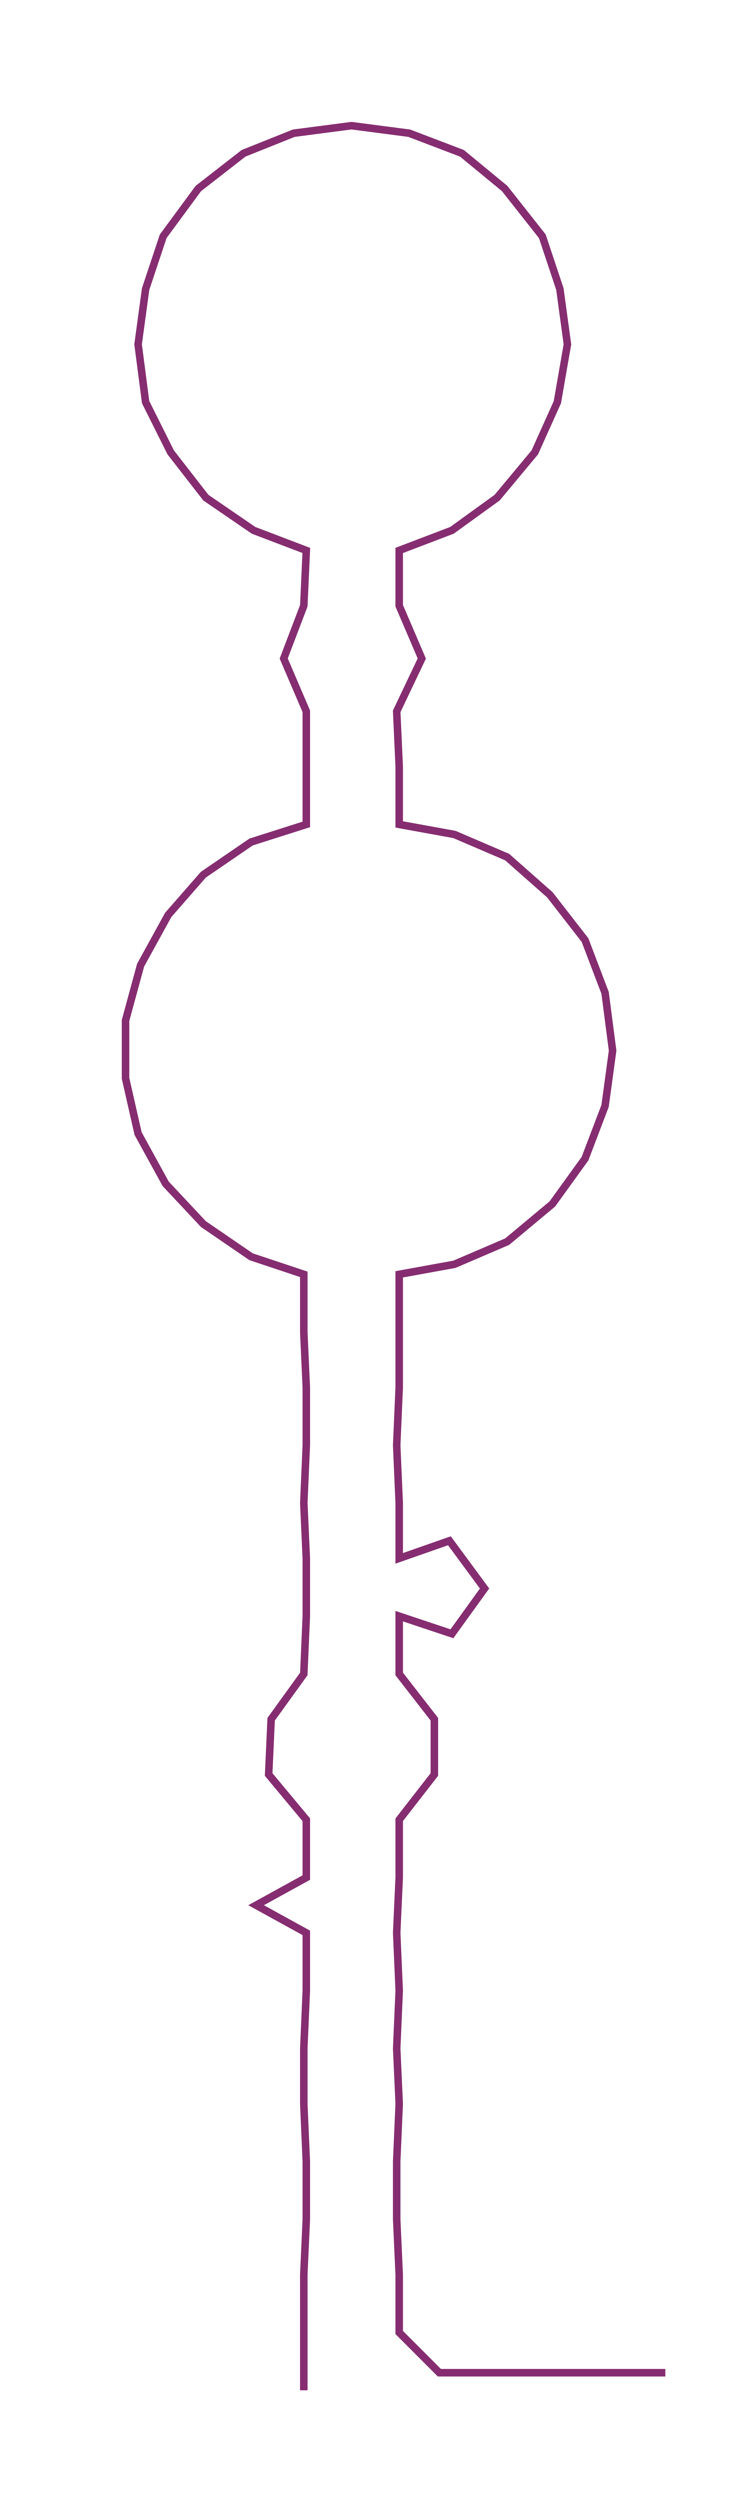 <ns0:svg xmlns:ns0="http://www.w3.org/2000/svg" width="88.776px" height="300px" viewBox="0 0 294.34 994.665"><ns0:path style="stroke:#862d71;stroke-width:3px;fill:none;" d="M121 951 L121 951 L121 928 L121 905 L122 883 L122 860 L121 837 L121 815 L122 792 L122 769 L102 758 L122 747 L122 724 L107 706 L108 684 L121 666 L122 643 L122 620 L121 598 L122 575 L122 552 L121 530 L121 507 L100 500 L81 487 L66 471 L55 451 L50 429 L50 406 L56 384 L67 364 L81 348 L100 335 L122 328 L122 305 L122 283 L113 262 L121 241 L122 219 L101 211 L82 198 L68 180 L58 160 L55 137 L58 115 L65 94 L79 75 L97 61 L117 53 L140 50 L163 53 L184 61 L201 75 L216 94 L223 115 L226 137 L222 160 L213 180 L198 198 L180 211 L159 219 L159 241 L168 262 L158 283 L159 305 L159 328 L181 332 L202 341 L219 356 L233 374 L241 395 L244 418 L241 440 L233 461 L220 479 L202 494 L181 503 L159 507 L159 530 L159 552 L158 575 L159 598 L159 620 L179 613 L193 632 L180 650 L159 643 L159 666 L173 684 L173 706 L159 724 L159 747 L158 769 L159 792 L158 815 L159 837 L158 860 L158 883 L159 905 L159 928 L175 944 L197 944 L220 944 L243 944 L265 944" /></ns0:svg>